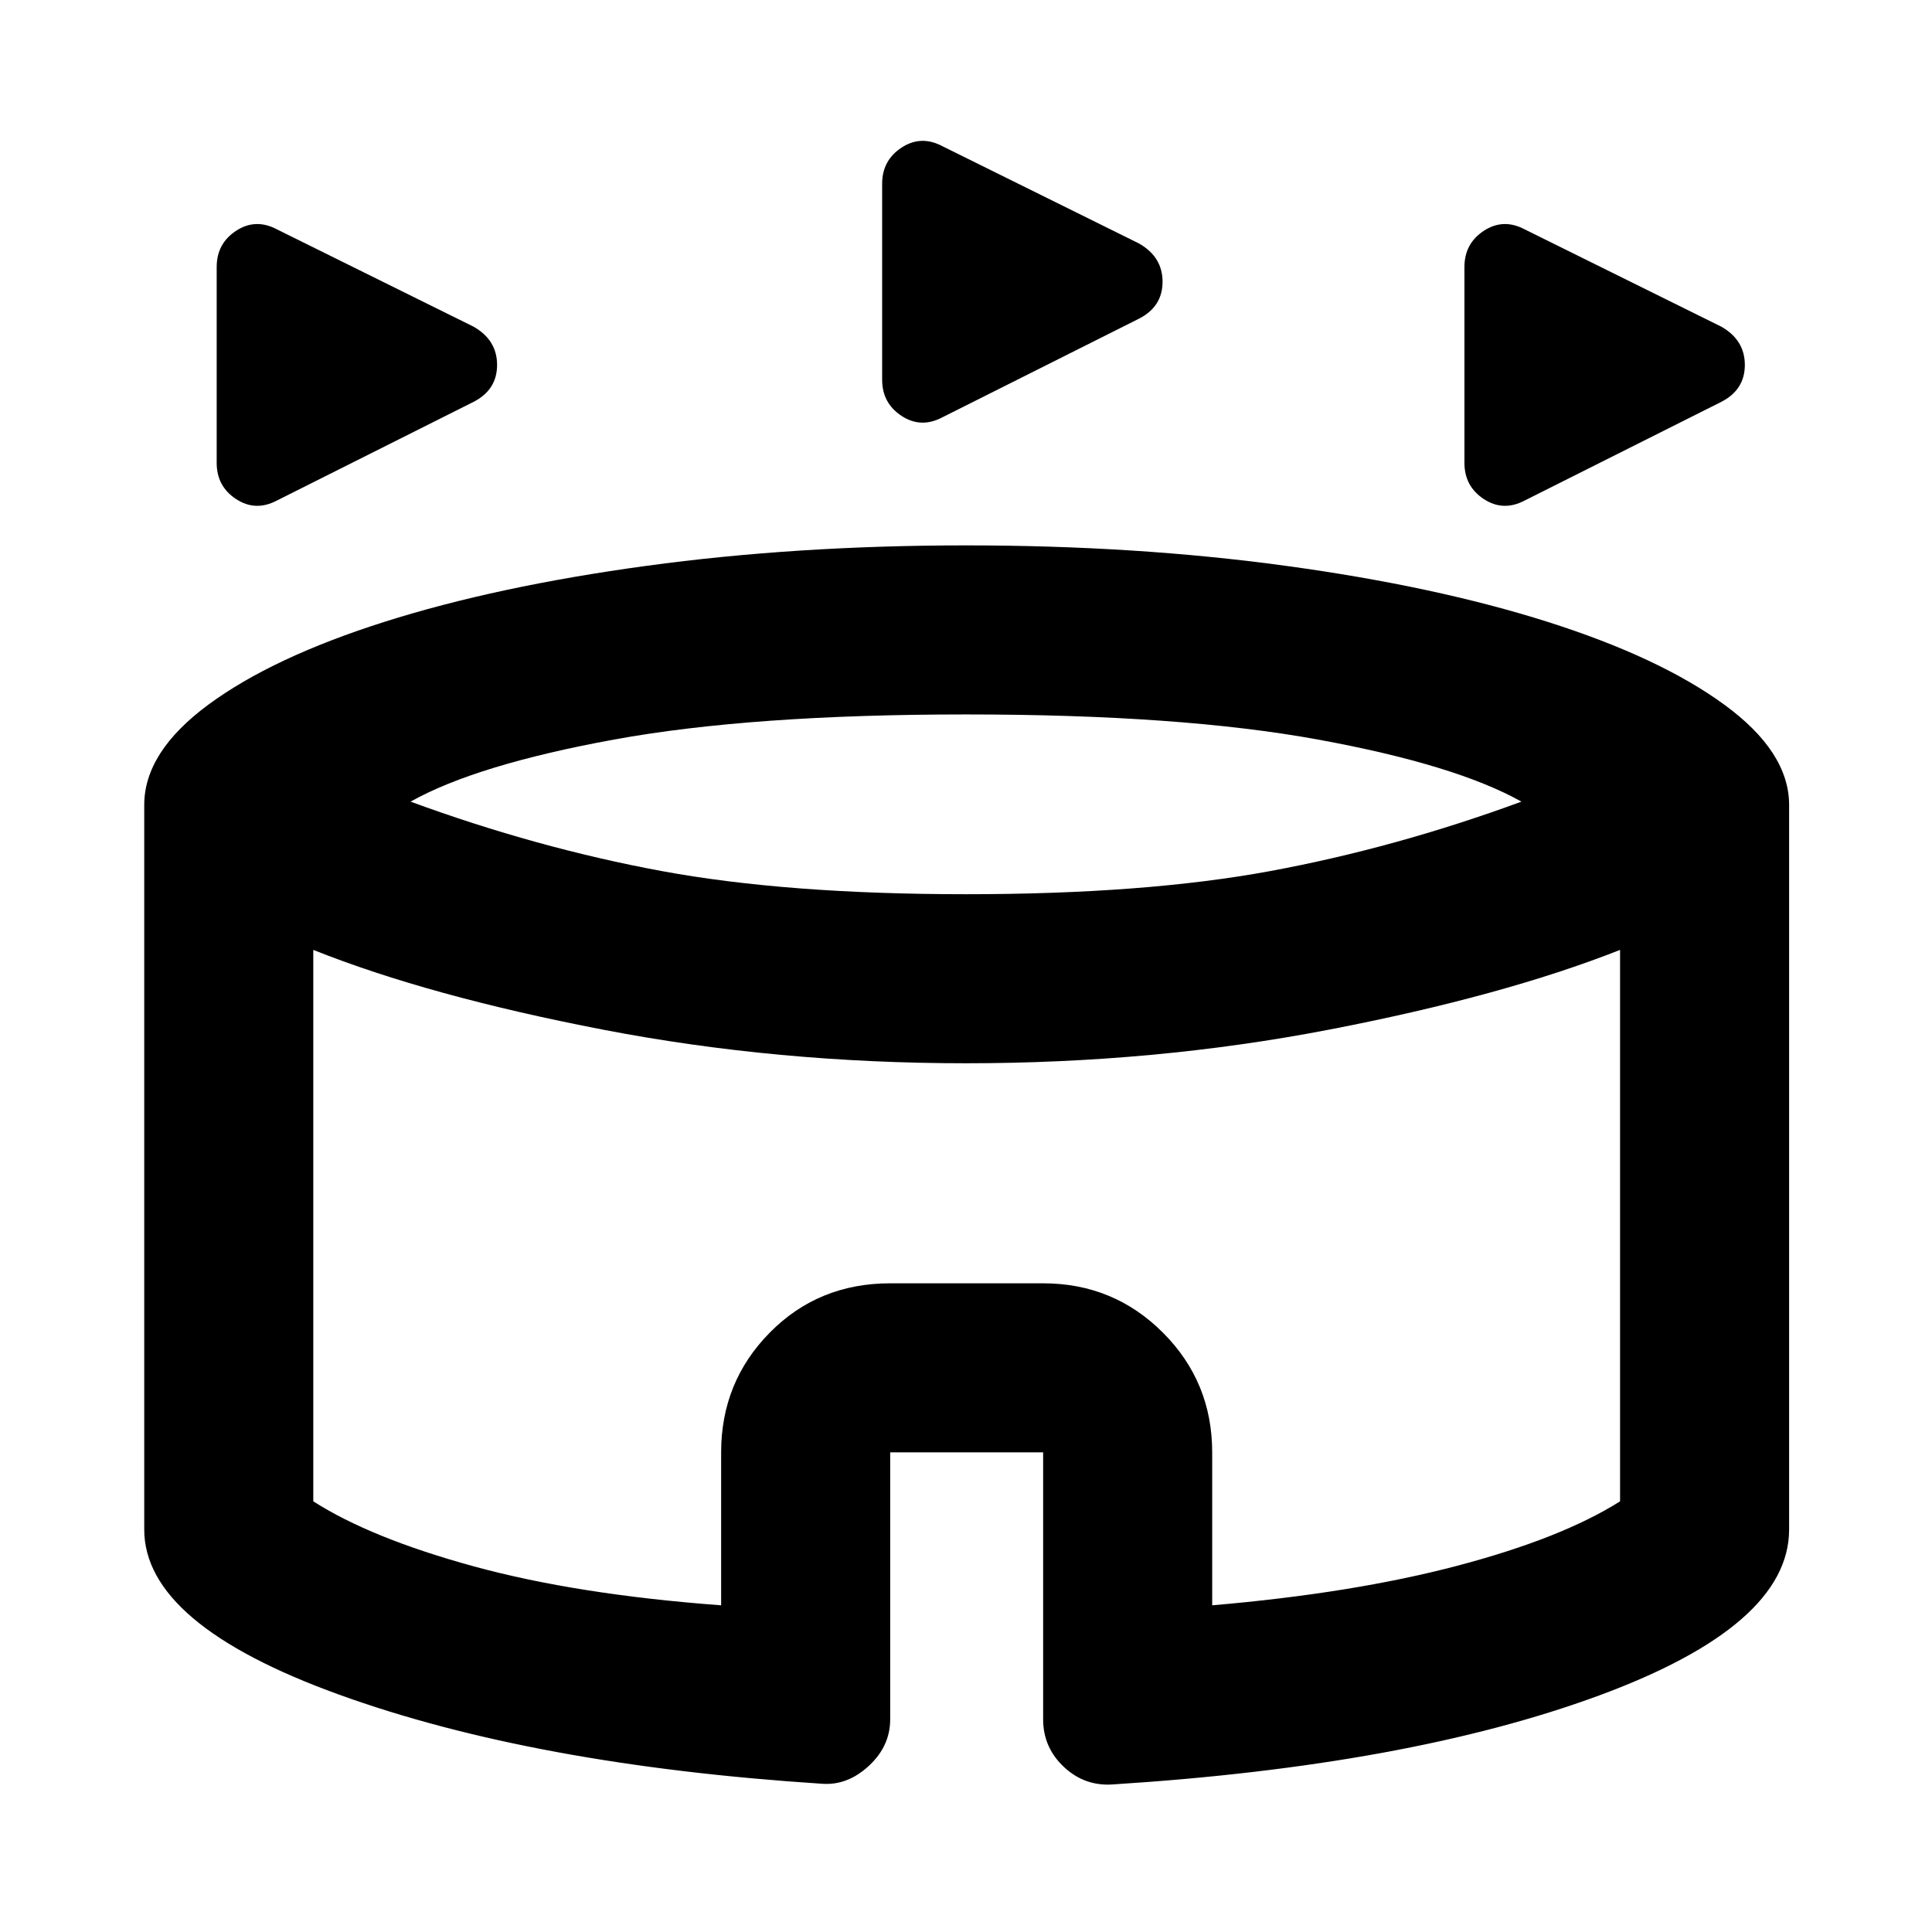 <svg xmlns="http://www.w3.org/2000/svg" height="40" viewBox="0 -960 960 960" width="40"><path d="M107.67-730v-97.33q0-11.67 9.66-18 9.67-6.34 20.34-.67l97.66 48.33Q247-791 247-778.67q0 12.34-11.67 18.34l-97.66 49q-10.67 5.66-20.34-.67-9.66-6.33-9.66-18Zm620 0v-97.33q0-11.67 9.66-18 9.67-6.34 20.34-.67l97.66 48.33Q867-791 867-778.67q0 12.34-11.67 18.34l-97.66 49q-10.67 5.66-20.34-.67-9.66-6.33-9.66-18Zm-289.34-41.33v-97.34q0-11.66 9.67-18 9.67-6.33 20.33-.66L566-839q11.67 6.67 11.67 19T566-801.67l-97.67 49q-10.66 5.67-20.33-.66-9.67-6.34-9.67-18Zm-30 697.66Q265-83 168.33-118q-96.66-35-96.66-82v-360q0-26.33 31.83-49.83T191-651q55.67-17.67 130.17-27.83Q395.67-689 480-689q84.67 0 159 10.17 74.33 10.16 130 27.83 55.67 17.67 87.83 41.17Q889-586.33 889-560v360q0 47.67-94.5 82.5T553-73.33q-14 1-24.33-8.67-10.34-9.67-10.34-23.67v-132.66h-76v132.66q0 13.34-10.66 23.17-10.67 9.83-23.34 8.83Zm71.67-442q89 0 151.17-11.5 62.16-11.5 124.83-34.5Q723.33-580 655-592.5T480-605q-106.67 0-175 12.5t-101 30.83q62.67 23 124.83 34.5Q391-515.67 480-515.67ZM358.33-162.33v-76q0-35 24.17-59.5t59.83-24.5h76q35 0 59.5 24.5t24.5 59.5v76q70-6 121.84-19.67Q776-195.67 805-214v-274q-58.33 23-144.83 39.67-86.5 16.66-180.17 16.66-93.67 0-180.17-16.66Q213.33-465 155.67-488v274q28.66 18.33 79.83 32.33t122.83 19.34ZM480-325Z"/></svg>